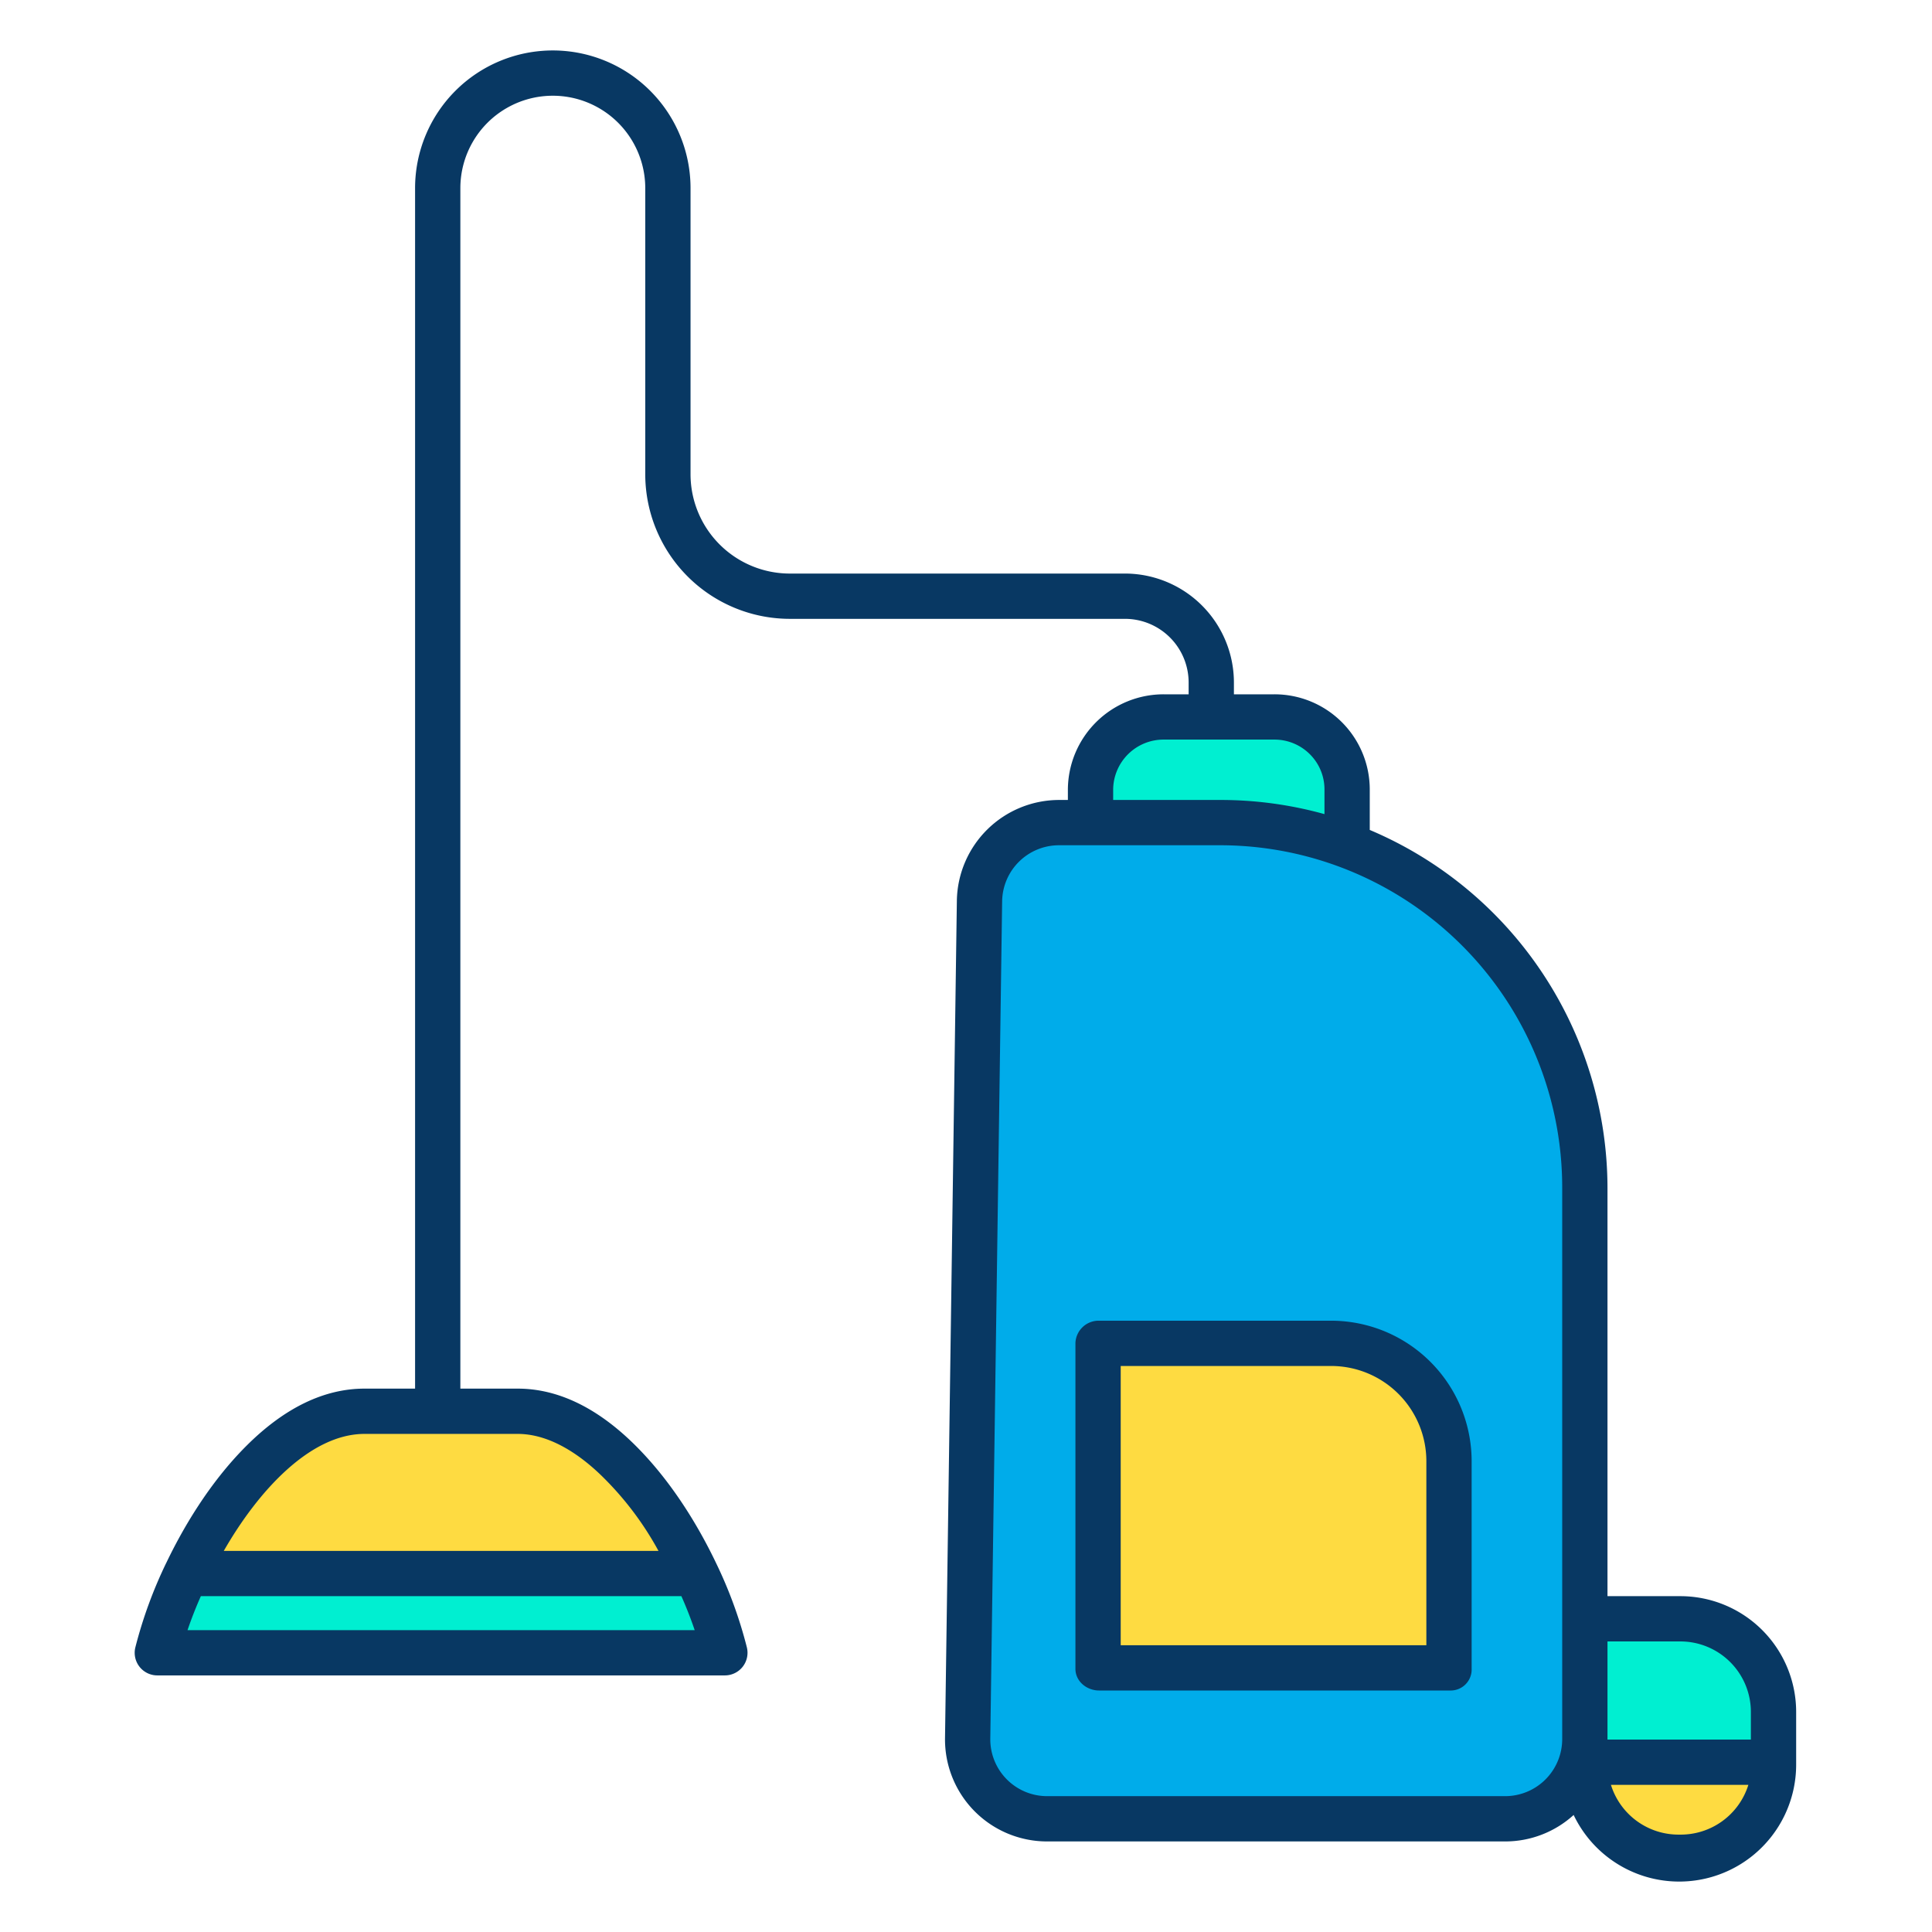 <svg id="Layer_1" height="512" viewBox="0 0 512 512" width="512" xmlns="http://www.w3.org/2000/svg" data-name="Layer 1"><g id="_Group_3" data-name=" Group 3"><path d="m470.31 453.88v13.56h-50.37v-38.75h25.18a25.186 25.186 0 0 1 25.19 25.19z" fill="#00efd1"/><path d="m419.94 467.44h50.37a25.185 25.185 0 1 1 -50.37 0z" fill="#fedb41"/><path d="m356.96 224.01a96.919 96.919 0 0 1 62.98 90.78v146.15a21.038 21.038 0 0 1 -21.04 21.03h-121.42a21.037 21.037 0 0 1 -21.04-21.4l3.14-222a21.033 21.033 0 0 1 21.04-20.66h42.44a96.466 96.466 0 0 1 33.9 6.1zm27.32 218.24v-54.8a31.552 31.552 0 0 0 -31.55-31.56h-61.45v86.36z" fill="#00acea"/><path d="m384.28 387.45v54.8h-93v-86.36h61.45a31.552 31.552 0 0 1 31.55 31.56z" fill="#fedb41"/><path d="m356.96 209.19v14.82a96.466 96.466 0 0 0 -33.9-6.1h-33.91v-8.72a19.369 19.369 0 0 1 19.37-19.38h29.07a19.359 19.359 0 0 1 19.37 19.38z" fill="#00efd1"/><path d="m192.1 438h-150.41a112.953 112.953 0 0 1 7.81-21.32l.6.29h134.33a111.444 111.444 0 0 1 7.67 21.03z" fill="#00efd1"/><path d="m184.43 416.97h-134.33l-.6-.29c10.24-21.4 27.74-42.84 47.1-42.84h40.59c19.45 0 37.01 21.64 47.24 43.13z" fill="#fedb41"/><g fill="#083863"><path d="m352.73 350h-61.45a6.153 6.153 0 0 0 -6.28 5.89v86.36c0 3.313 2.966 5.75 6.28 5.75h93a5.558 5.558 0 0 0 5.72-5.75v-54.8a37.265 37.265 0 0 0 -37.27-37.45zm25.27 86h-81v-74h55.73a25.252 25.252 0 0 1 25.27 25.45z"/><path d="m445.12 423h-19.12v-108.21a103.152 103.152 0 0 0 -63-94.847v-10.753a25.232 25.232 0 0 0 -25.41-25.19h-10.59v-3.15a28.9 28.9 0 0 0 -28.69-28.85h-88.85a26.329 26.329 0 0 1 -26.46-26.39v-75.74a36.5 36.5 0 1 0 -73 0v318.13h-13.4c-10.607 0-21.1 5.014-31.2 15.062-10.136 10.086-17.183 22.444-21.31 31.068v-.016a118.691 118.691 0 0 0 -8.225 22.473 5.993 5.993 0 0 0 5.825 7.413h150.41a6 6 0 0 0 5.83-7.417 117.31 117.31 0 0 0 -8.082-22.192c-4.127-8.668-11.178-21.053-21.339-31.208-10.132-10.128-20.669-15.183-31.319-15.183h-15.19v-318.13a24.5 24.5 0 0 1 49 0v75.74a38.342 38.342 0 0 0 38.46 38.39h88.85a16.883 16.883 0 0 1 16.69 16.85v3.15h-6.48a25.37 25.37 0 0 0 -25.52 25.19v2.81h-2.38a27.129 27.129 0 0 0 -27.039 26.53l-3.14 221.96a27.043 27.043 0 0 0 27.039 27.51h121.42a26.953 26.953 0 0 0 18.132-7.011 30.995 30.995 0 0 0 58.968-13.549v-13.56a30.7 30.7 0 0 0 -30.88-30.88zm-395.42 9c1-2.949 2.189-6 3.526-9h127.348c1.337 3 2.523 6.049 3.524 9zm110.327-40.315a83.58 83.58 0 0 1 14.473 19.315h-115.194c9.166-16 22.974-31 37.294-31h40.59c9.158 0 17.473 6.324 22.836 11.685zm303.973 62.195v7.12h-38v-26h19.12a18.685 18.685 0 0 1 18.88 18.88zm-169-244.69a13.358 13.358 0 0 1 13.52-13.19h29.07a13.27 13.27 0 0 1 9.471 3.811 13.136 13.136 0 0 1 3.939 9.379v6.56a102.763 102.763 0 0 0 -27.94-3.75h-28.06zm103.9 266.81h-121.42a15.065 15.065 0 0 1 -15.041-15.338l3.14-221.939a15.071 15.071 0 0 1 15.041-14.723h42.44a90.688 90.688 0 0 1 90.94 90.79v146.15a15.129 15.129 0 0 1 -15.1 15.06zm46.22 10.19a18.763 18.763 0 0 1 -18.206-13.19h36.422a18.773 18.773 0 0 1 -18.216 13.19z"/></g></g></svg>